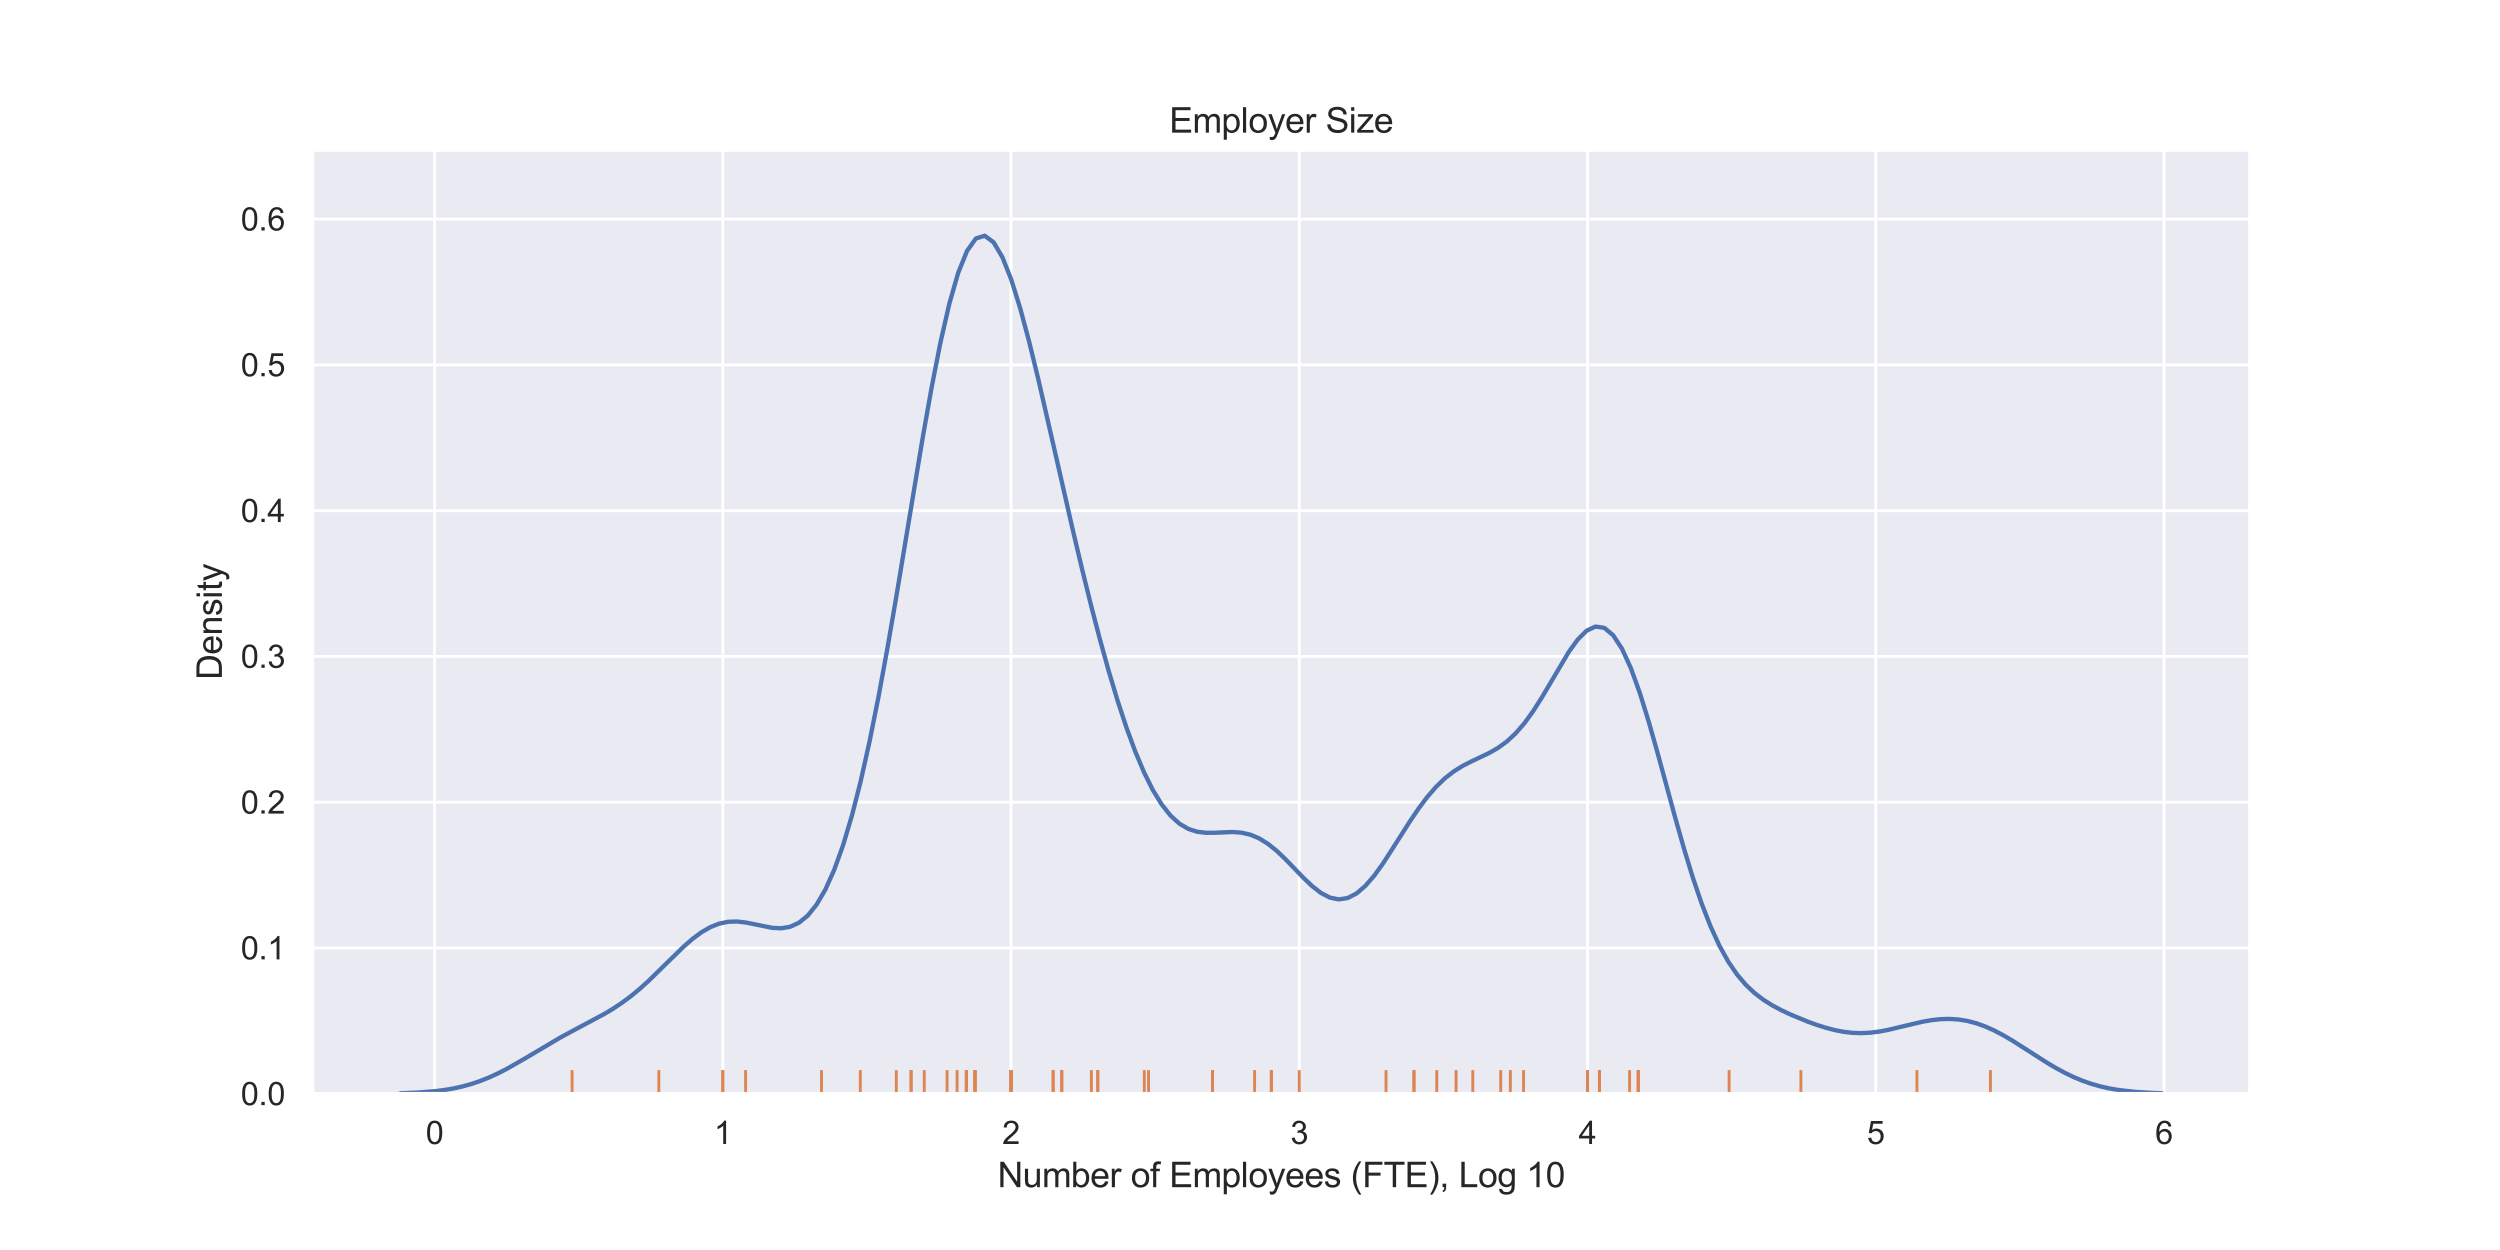 <?xml version="1.0" encoding="utf-8" standalone="no"?>
<!DOCTYPE svg PUBLIC "-//W3C//DTD SVG 1.1//EN"
  "http://www.w3.org/Graphics/SVG/1.1/DTD/svg11.dtd">
<svg height="432pt" version="1.1" viewBox="0 0 864 432" width="864pt" xmlns="http://www.w3.org/2000/svg" xmlns:xlink="http://www.w3.org/1999/xlink">
 <defs>
  <style type="text/css">*{stroke-linecap:butt;stroke-linejoin:round;}</style>
 </defs>
 <g id="figure_1">
  <g id="patch_1">
   <path d="M 0 432 
L 864 432 
L 864 0 
L 0 0 
z
" style="fill:#ffffff;"/>
  </g>
  <g id="axes_1">
   <g id="patch_2">
    <path d="M 108 378 
L 777.6 378 
L 777.6 51.84 
L 108 51.84 
z
" style="fill:#eaeaf2;"/>
   </g>
   <g id="matplotlib.axis_1">
    <g id="xtick_1">
     <g id="line2d_1">
      <path clip-path="url(#p6fd44d64a6)" d="M 150.183 378 
L 150.183 51.84 
" style="fill:none;stroke:#ffffff;stroke-linecap:round;"/>
     </g>
     <g id="text_1">
      <!-- 0 -->
      <g style="fill:#262626;" transform="translate(147.125 395.374)scale(0.11 -0.11)">
       <defs>
        <path d="M 266 2259 
Q 266 3072 433 3567 
Q 600 4063 929 4331 
Q 1259 4600 1759 4600 
Q 2128 4600 2406 4451 
Q 2684 4303 2865 4023 
Q 3047 3744 3150 3342 
Q 3253 2941 3253 2259 
Q 3253 1453 3087 958 
Q 2922 463 2592 192 
Q 2263 -78 1759 -78 
Q 1097 -78 719 397 
Q 266 969 266 2259 
z
M 844 2259 
Q 844 1131 1108 757 
Q 1372 384 1759 384 
Q 2147 384 2411 759 
Q 2675 1134 2675 2259 
Q 2675 3391 2411 3762 
Q 2147 4134 1753 4134 
Q 1366 4134 1134 3806 
Q 844 3388 844 2259 
z
" id="ArialMT-30" transform="scale(0.016)"/>
       </defs>
       <use xlink:href="#ArialMT-30"/>
      </g>
     </g>
    </g>
    <g id="xtick_2">
     <g id="line2d_2">
      <path clip-path="url(#p6fd44d64a6)" d="M 249.796 378 
L 249.796 51.84 
" style="fill:none;stroke:#ffffff;stroke-linecap:round;"/>
     </g>
     <g id="text_2">
      <!-- 1 -->
      <g style="fill:#262626;" transform="translate(246.738 395.374)scale(0.11 -0.11)">
       <defs>
        <path d="M 2384 0 
L 1822 0 
L 1822 3584 
Q 1619 3391 1289 3197 
Q 959 3003 697 2906 
L 697 3450 
Q 1169 3672 1522 3987 
Q 1875 4303 2022 4600 
L 2384 4600 
L 2384 0 
z
" id="ArialMT-31" transform="scale(0.016)"/>
       </defs>
       <use xlink:href="#ArialMT-31"/>
      </g>
     </g>
    </g>
    <g id="xtick_3">
     <g id="line2d_3">
      <path clip-path="url(#p6fd44d64a6)" d="M 349.41 378 
L 349.41 51.84 
" style="fill:none;stroke:#ffffff;stroke-linecap:round;"/>
     </g>
     <g id="text_3">
      <!-- 2 -->
      <g style="fill:#262626;" transform="translate(346.351 395.374)scale(0.11 -0.11)">
       <defs>
        <path d="M 3222 541 
L 3222 0 
L 194 0 
Q 188 203 259 391 
Q 375 700 629 1000 
Q 884 1300 1366 1694 
Q 2113 2306 2375 2664 
Q 2638 3022 2638 3341 
Q 2638 3675 2398 3904 
Q 2159 4134 1775 4134 
Q 1369 4134 1125 3890 
Q 881 3647 878 3216 
L 300 3275 
Q 359 3922 746 4261 
Q 1134 4600 1788 4600 
Q 2447 4600 2831 4234 
Q 3216 3869 3216 3328 
Q 3216 3053 3103 2787 
Q 2991 2522 2730 2228 
Q 2469 1934 1863 1422 
Q 1356 997 1212 845 
Q 1069 694 975 541 
L 3222 541 
z
" id="ArialMT-32" transform="scale(0.016)"/>
       </defs>
       <use xlink:href="#ArialMT-32"/>
      </g>
     </g>
    </g>
    <g id="xtick_4">
     <g id="line2d_4">
      <path clip-path="url(#p6fd44d64a6)" d="M 449.023 378 
L 449.023 51.84 
" style="fill:none;stroke:#ffffff;stroke-linecap:round;"/>
     </g>
     <g id="text_4">
      <!-- 3 -->
      <g style="fill:#262626;" transform="translate(445.964 395.374)scale(0.11 -0.11)">
       <defs>
        <path d="M 269 1209 
L 831 1284 
Q 928 806 1161 595 
Q 1394 384 1728 384 
Q 2125 384 2398 659 
Q 2672 934 2672 1341 
Q 2672 1728 2419 1979 
Q 2166 2231 1775 2231 
Q 1616 2231 1378 2169 
L 1441 2663 
Q 1497 2656 1531 2656 
Q 1891 2656 2178 2843 
Q 2466 3031 2466 3422 
Q 2466 3731 2256 3934 
Q 2047 4138 1716 4138 
Q 1388 4138 1169 3931 
Q 950 3725 888 3313 
L 325 3413 
Q 428 3978 793 4289 
Q 1159 4600 1703 4600 
Q 2078 4600 2393 4439 
Q 2709 4278 2876 4000 
Q 3044 3722 3044 3409 
Q 3044 3113 2884 2869 
Q 2725 2625 2413 2481 
Q 2819 2388 3044 2092 
Q 3269 1797 3269 1353 
Q 3269 753 2831 336 
Q 2394 -81 1725 -81 
Q 1122 -81 723 278 
Q 325 638 269 1209 
z
" id="ArialMT-33" transform="scale(0.016)"/>
       </defs>
       <use xlink:href="#ArialMT-33"/>
      </g>
     </g>
    </g>
    <g id="xtick_5">
     <g id="line2d_5">
      <path clip-path="url(#p6fd44d64a6)" d="M 548.636 378 
L 548.636 51.84 
" style="fill:none;stroke:#ffffff;stroke-linecap:round;"/>
     </g>
     <g id="text_5">
      <!-- 4 -->
      <g style="fill:#262626;" transform="translate(545.577 395.374)scale(0.11 -0.11)">
       <defs>
        <path d="M 2069 0 
L 2069 1097 
L 81 1097 
L 81 1613 
L 2172 4581 
L 2631 4581 
L 2631 1613 
L 3250 1613 
L 3250 1097 
L 2631 1097 
L 2631 0 
L 2069 0 
z
M 2069 1613 
L 2069 3678 
L 634 1613 
L 2069 1613 
z
" id="ArialMT-34" transform="scale(0.016)"/>
       </defs>
       <use xlink:href="#ArialMT-34"/>
      </g>
     </g>
    </g>
    <g id="xtick_6">
     <g id="line2d_6">
      <path clip-path="url(#p6fd44d64a6)" d="M 648.249 378 
L 648.249 51.84 
" style="fill:none;stroke:#ffffff;stroke-linecap:round;"/>
     </g>
     <g id="text_6">
      <!-- 5 -->
      <g style="fill:#262626;" transform="translate(645.191 395.374)scale(0.11 -0.11)">
       <defs>
        <path d="M 266 1200 
L 856 1250 
Q 922 819 1161 601 
Q 1400 384 1738 384 
Q 2144 384 2425 690 
Q 2706 997 2706 1503 
Q 2706 1984 2436 2262 
Q 2166 2541 1728 2541 
Q 1456 2541 1237 2417 
Q 1019 2294 894 2097 
L 366 2166 
L 809 4519 
L 3088 4519 
L 3088 3981 
L 1259 3981 
L 1013 2750 
Q 1425 3038 1878 3038 
Q 2478 3038 2890 2622 
Q 3303 2206 3303 1553 
Q 3303 931 2941 478 
Q 2500 -78 1738 -78 
Q 1113 -78 717 272 
Q 322 622 266 1200 
z
" id="ArialMT-35" transform="scale(0.016)"/>
       </defs>
       <use xlink:href="#ArialMT-35"/>
      </g>
     </g>
    </g>
    <g id="xtick_7">
     <g id="line2d_7">
      <path clip-path="url(#p6fd44d64a6)" d="M 747.862 378 
L 747.862 51.84 
" style="fill:none;stroke:#ffffff;stroke-linecap:round;"/>
     </g>
     <g id="text_7">
      <!-- 6 -->
      <g style="fill:#262626;" transform="translate(744.804 395.374)scale(0.11 -0.11)">
       <defs>
        <path d="M 3184 3459 
L 2625 3416 
Q 2550 3747 2413 3897 
Q 2184 4138 1850 4138 
Q 1581 4138 1378 3988 
Q 1113 3794 959 3422 
Q 806 3050 800 2363 
Q 1003 2672 1297 2822 
Q 1591 2972 1913 2972 
Q 2475 2972 2870 2558 
Q 3266 2144 3266 1488 
Q 3266 1056 3080 686 
Q 2894 316 2569 119 
Q 2244 -78 1831 -78 
Q 1128 -78 684 439 
Q 241 956 241 2144 
Q 241 3472 731 4075 
Q 1159 4600 1884 4600 
Q 2425 4600 2770 4297 
Q 3116 3994 3184 3459 
z
M 888 1484 
Q 888 1194 1011 928 
Q 1134 663 1356 523 
Q 1578 384 1822 384 
Q 2178 384 2434 671 
Q 2691 959 2691 1453 
Q 2691 1928 2437 2201 
Q 2184 2475 1800 2475 
Q 1419 2475 1153 2201 
Q 888 1928 888 1484 
z
" id="ArialMT-36" transform="scale(0.016)"/>
       </defs>
       <use xlink:href="#ArialMT-36"/>
      </g>
     </g>
    </g>
    <g id="text_8">
     <!-- Number of Employees (FTE), Log 10 -->
     <g style="fill:#262626;" transform="translate(344.767 410.295)scale(0.12 -0.12)">
      <defs>
       <path d="M 488 0 
L 488 4581 
L 1109 4581 
L 3516 984 
L 3516 4581 
L 4097 4581 
L 4097 0 
L 3475 0 
L 1069 3600 
L 1069 0 
L 488 0 
z
" id="ArialMT-4e" transform="scale(0.016)"/>
       <path d="M 2597 0 
L 2597 488 
Q 2209 -75 1544 -75 
Q 1250 -75 995 37 
Q 741 150 617 320 
Q 494 491 444 738 
Q 409 903 409 1263 
L 409 3319 
L 972 3319 
L 972 1478 
Q 972 1038 1006 884 
Q 1059 663 1231 536 
Q 1403 409 1656 409 
Q 1909 409 2131 539 
Q 2353 669 2445 892 
Q 2538 1116 2538 1541 
L 2538 3319 
L 3100 3319 
L 3100 0 
L 2597 0 
z
" id="ArialMT-75" transform="scale(0.016)"/>
       <path d="M 422 0 
L 422 3319 
L 925 3319 
L 925 2853 
Q 1081 3097 1340 3245 
Q 1600 3394 1931 3394 
Q 2300 3394 2536 3241 
Q 2772 3088 2869 2813 
Q 3263 3394 3894 3394 
Q 4388 3394 4653 3120 
Q 4919 2847 4919 2278 
L 4919 0 
L 4359 0 
L 4359 2091 
Q 4359 2428 4304 2576 
Q 4250 2725 4106 2815 
Q 3963 2906 3769 2906 
Q 3419 2906 3187 2673 
Q 2956 2441 2956 1928 
L 2956 0 
L 2394 0 
L 2394 2156 
Q 2394 2531 2256 2718 
Q 2119 2906 1806 2906 
Q 1569 2906 1367 2781 
Q 1166 2656 1075 2415 
Q 984 2175 984 1722 
L 984 0 
L 422 0 
z
" id="ArialMT-6d" transform="scale(0.016)"/>
       <path d="M 941 0 
L 419 0 
L 419 4581 
L 981 4581 
L 981 2947 
Q 1338 3394 1891 3394 
Q 2197 3394 2470 3270 
Q 2744 3147 2920 2923 
Q 3097 2700 3197 2384 
Q 3297 2069 3297 1709 
Q 3297 856 2875 390 
Q 2453 -75 1863 -75 
Q 1275 -75 941 416 
L 941 0 
z
M 934 1684 
Q 934 1088 1097 822 
Q 1363 388 1816 388 
Q 2184 388 2453 708 
Q 2722 1028 2722 1663 
Q 2722 2313 2464 2622 
Q 2206 2931 1841 2931 
Q 1472 2931 1203 2611 
Q 934 2291 934 1684 
z
" id="ArialMT-62" transform="scale(0.016)"/>
       <path d="M 2694 1069 
L 3275 997 
Q 3138 488 2766 206 
Q 2394 -75 1816 -75 
Q 1088 -75 661 373 
Q 234 822 234 1631 
Q 234 2469 665 2931 
Q 1097 3394 1784 3394 
Q 2450 3394 2872 2941 
Q 3294 2488 3294 1666 
Q 3294 1616 3291 1516 
L 816 1516 
Q 847 969 1125 678 
Q 1403 388 1819 388 
Q 2128 388 2347 550 
Q 2566 713 2694 1069 
z
M 847 1978 
L 2700 1978 
Q 2663 2397 2488 2606 
Q 2219 2931 1791 2931 
Q 1403 2931 1139 2672 
Q 875 2413 847 1978 
z
" id="ArialMT-65" transform="scale(0.016)"/>
       <path d="M 416 0 
L 416 3319 
L 922 3319 
L 922 2816 
Q 1116 3169 1280 3281 
Q 1444 3394 1641 3394 
Q 1925 3394 2219 3213 
L 2025 2691 
Q 1819 2813 1613 2813 
Q 1428 2813 1281 2702 
Q 1134 2591 1072 2394 
Q 978 2094 978 1738 
L 978 0 
L 416 0 
z
" id="ArialMT-72" transform="scale(0.016)"/>
       <path id="ArialMT-20" transform="scale(0.016)"/>
       <path d="M 213 1659 
Q 213 2581 725 3025 
Q 1153 3394 1769 3394 
Q 2453 3394 2887 2945 
Q 3322 2497 3322 1706 
Q 3322 1066 3130 698 
Q 2938 331 2570 128 
Q 2203 -75 1769 -75 
Q 1072 -75 642 372 
Q 213 819 213 1659 
z
M 791 1659 
Q 791 1022 1069 705 
Q 1347 388 1769 388 
Q 2188 388 2466 706 
Q 2744 1025 2744 1678 
Q 2744 2294 2464 2611 
Q 2184 2928 1769 2928 
Q 1347 2928 1069 2612 
Q 791 2297 791 1659 
z
" id="ArialMT-6f" transform="scale(0.016)"/>
       <path d="M 556 0 
L 556 2881 
L 59 2881 
L 59 3319 
L 556 3319 
L 556 3672 
Q 556 4006 616 4169 
Q 697 4388 901 4523 
Q 1106 4659 1475 4659 
Q 1713 4659 2000 4603 
L 1916 4113 
Q 1741 4144 1584 4144 
Q 1328 4144 1222 4034 
Q 1116 3925 1116 3625 
L 1116 3319 
L 1763 3319 
L 1763 2881 
L 1116 2881 
L 1116 0 
L 556 0 
z
" id="ArialMT-66" transform="scale(0.016)"/>
       <path d="M 506 0 
L 506 4581 
L 3819 4581 
L 3819 4041 
L 1113 4041 
L 1113 2638 
L 3647 2638 
L 3647 2100 
L 1113 2100 
L 1113 541 
L 3925 541 
L 3925 0 
L 506 0 
z
" id="ArialMT-45" transform="scale(0.016)"/>
       <path d="M 422 -1272 
L 422 3319 
L 934 3319 
L 934 2888 
Q 1116 3141 1344 3267 
Q 1572 3394 1897 3394 
Q 2322 3394 2647 3175 
Q 2972 2956 3137 2557 
Q 3303 2159 3303 1684 
Q 3303 1175 3120 767 
Q 2938 359 2589 142 
Q 2241 -75 1856 -75 
Q 1575 -75 1351 44 
Q 1128 163 984 344 
L 984 -1272 
L 422 -1272 
z
M 931 1641 
Q 931 1000 1190 694 
Q 1450 388 1819 388 
Q 2194 388 2461 705 
Q 2728 1022 2728 1688 
Q 2728 2322 2467 2637 
Q 2206 2953 1844 2953 
Q 1484 2953 1207 2617 
Q 931 2281 931 1641 
z
" id="ArialMT-70" transform="scale(0.016)"/>
       <path d="M 409 0 
L 409 4581 
L 972 4581 
L 972 0 
L 409 0 
z
" id="ArialMT-6c" transform="scale(0.016)"/>
       <path d="M 397 -1278 
L 334 -750 
Q 519 -800 656 -800 
Q 844 -800 956 -737 
Q 1069 -675 1141 -563 
Q 1194 -478 1313 -144 
Q 1328 -97 1363 -6 
L 103 3319 
L 709 3319 
L 1400 1397 
Q 1534 1031 1641 628 
Q 1738 1016 1872 1384 
L 2581 3319 
L 3144 3319 
L 1881 -56 
Q 1678 -603 1566 -809 
Q 1416 -1088 1222 -1217 
Q 1028 -1347 759 -1347 
Q 597 -1347 397 -1278 
z
" id="ArialMT-79" transform="scale(0.016)"/>
       <path d="M 197 991 
L 753 1078 
Q 800 744 1014 566 
Q 1228 388 1613 388 
Q 2000 388 2187 545 
Q 2375 703 2375 916 
Q 2375 1106 2209 1216 
Q 2094 1291 1634 1406 
Q 1016 1563 777 1677 
Q 538 1791 414 1992 
Q 291 2194 291 2438 
Q 291 2659 392 2848 
Q 494 3038 669 3163 
Q 800 3259 1026 3326 
Q 1253 3394 1513 3394 
Q 1903 3394 2198 3281 
Q 2494 3169 2634 2976 
Q 2775 2784 2828 2463 
L 2278 2388 
Q 2241 2644 2061 2787 
Q 1881 2931 1553 2931 
Q 1166 2931 1000 2803 
Q 834 2675 834 2503 
Q 834 2394 903 2306 
Q 972 2216 1119 2156 
Q 1203 2125 1616 2013 
Q 2213 1853 2448 1751 
Q 2684 1650 2818 1456 
Q 2953 1263 2953 975 
Q 2953 694 2789 445 
Q 2625 197 2315 61 
Q 2006 -75 1616 -75 
Q 969 -75 630 194 
Q 291 463 197 991 
z
" id="ArialMT-73" transform="scale(0.016)"/>
       <path d="M 1497 -1347 
Q 1031 -759 709 28 
Q 388 816 388 1659 
Q 388 2403 628 3084 
Q 909 3875 1497 4659 
L 1900 4659 
Q 1522 4009 1400 3731 
Q 1209 3300 1100 2831 
Q 966 2247 966 1656 
Q 966 153 1900 -1347 
L 1497 -1347 
z
" id="ArialMT-28" transform="scale(0.016)"/>
       <path d="M 525 0 
L 525 4581 
L 3616 4581 
L 3616 4041 
L 1131 4041 
L 1131 2622 
L 3281 2622 
L 3281 2081 
L 1131 2081 
L 1131 0 
L 525 0 
z
" id="ArialMT-46" transform="scale(0.016)"/>
       <path d="M 1659 0 
L 1659 4041 
L 150 4041 
L 150 4581 
L 3781 4581 
L 3781 4041 
L 2266 4041 
L 2266 0 
L 1659 0 
z
" id="ArialMT-54" transform="scale(0.016)"/>
       <path d="M 791 -1347 
L 388 -1347 
Q 1322 153 1322 1656 
Q 1322 2244 1188 2822 
Q 1081 3291 891 3722 
Q 769 4003 388 4659 
L 791 4659 
Q 1378 3875 1659 3084 
Q 1900 2403 1900 1659 
Q 1900 816 1576 28 
Q 1253 -759 791 -1347 
z
" id="ArialMT-29" transform="scale(0.016)"/>
       <path d="M 569 0 
L 569 641 
L 1209 641 
L 1209 0 
Q 1209 -353 1084 -570 
Q 959 -788 688 -906 
L 531 -666 
Q 709 -588 793 -436 
Q 878 -284 888 0 
L 569 0 
z
" id="ArialMT-2c" transform="scale(0.016)"/>
       <path d="M 469 0 
L 469 4581 
L 1075 4581 
L 1075 541 
L 3331 541 
L 3331 0 
L 469 0 
z
" id="ArialMT-4c" transform="scale(0.016)"/>
       <path d="M 319 -275 
L 866 -356 
Q 900 -609 1056 -725 
Q 1266 -881 1628 -881 
Q 2019 -881 2231 -725 
Q 2444 -569 2519 -288 
Q 2563 -116 2559 434 
Q 2191 0 1641 0 
Q 956 0 581 494 
Q 206 988 206 1678 
Q 206 2153 378 2554 
Q 550 2956 876 3175 
Q 1203 3394 1644 3394 
Q 2231 3394 2613 2919 
L 2613 3319 
L 3131 3319 
L 3131 450 
Q 3131 -325 2973 -648 
Q 2816 -972 2473 -1159 
Q 2131 -1347 1631 -1347 
Q 1038 -1347 672 -1080 
Q 306 -813 319 -275 
z
M 784 1719 
Q 784 1066 1043 766 
Q 1303 466 1694 466 
Q 2081 466 2343 764 
Q 2606 1063 2606 1700 
Q 2606 2309 2336 2618 
Q 2066 2928 1684 2928 
Q 1309 2928 1046 2623 
Q 784 2319 784 1719 
z
" id="ArialMT-67" transform="scale(0.016)"/>
      </defs>
      <use xlink:href="#ArialMT-4e"/>
      <use x="72.217" xlink:href="#ArialMT-75"/>
      <use x="127.832" xlink:href="#ArialMT-6d"/>
      <use x="211.133" xlink:href="#ArialMT-62"/>
      <use x="266.748" xlink:href="#ArialMT-65"/>
      <use x="322.363" xlink:href="#ArialMT-72"/>
      <use x="355.664" xlink:href="#ArialMT-20"/>
      <use x="383.447" xlink:href="#ArialMT-6f"/>
      <use x="439.062" xlink:href="#ArialMT-66"/>
      <use x="466.846" xlink:href="#ArialMT-20"/>
      <use x="494.629" xlink:href="#ArialMT-45"/>
      <use x="561.328" xlink:href="#ArialMT-6d"/>
      <use x="644.629" xlink:href="#ArialMT-70"/>
      <use x="700.244" xlink:href="#ArialMT-6c"/>
      <use x="722.461" xlink:href="#ArialMT-6f"/>
      <use x="778.076" xlink:href="#ArialMT-79"/>
      <use x="828.076" xlink:href="#ArialMT-65"/>
      <use x="883.691" xlink:href="#ArialMT-65"/>
      <use x="939.307" xlink:href="#ArialMT-73"/>
      <use x="989.307" xlink:href="#ArialMT-20"/>
      <use x="1017.09" xlink:href="#ArialMT-28"/>
      <use x="1050.391" xlink:href="#ArialMT-46"/>
      <use x="1111.475" xlink:href="#ArialMT-54"/>
      <use x="1172.559" xlink:href="#ArialMT-45"/>
      <use x="1239.258" xlink:href="#ArialMT-29"/>
      <use x="1272.559" xlink:href="#ArialMT-2c"/>
      <use x="1300.342" xlink:href="#ArialMT-20"/>
      <use x="1328.125" xlink:href="#ArialMT-4c"/>
      <use x="1383.74" xlink:href="#ArialMT-6f"/>
      <use x="1439.355" xlink:href="#ArialMT-67"/>
      <use x="1494.971" xlink:href="#ArialMT-20"/>
      <use x="1522.754" xlink:href="#ArialMT-31"/>
      <use x="1578.369" xlink:href="#ArialMT-30"/>
     </g>
    </g>
   </g>
   <g id="matplotlib.axis_2">
    <g id="ytick_1">
     <g id="line2d_8">
      <path clip-path="url(#p6fd44d64a6)" d="M 108 378 
L 777.6 378 
" style="fill:none;stroke:#ffffff;stroke-linecap:round;"/>
     </g>
     <g id="text_9">
      <!-- 0.0 -->
      <g style="fill:#262626;" transform="translate(83.21 381.937)scale(0.11 -0.11)">
       <defs>
        <path d="M 581 0 
L 581 641 
L 1222 641 
L 1222 0 
L 581 0 
z
" id="ArialMT-2e" transform="scale(0.016)"/>
       </defs>
       <use xlink:href="#ArialMT-30"/>
       <use x="55.615" xlink:href="#ArialMT-2e"/>
       <use x="83.398" xlink:href="#ArialMT-30"/>
      </g>
     </g>
    </g>
    <g id="ytick_2">
     <g id="line2d_9">
      <path clip-path="url(#p6fd44d64a6)" d="M 108 327.621 
L 777.6 327.621 
" style="fill:none;stroke:#ffffff;stroke-linecap:round;"/>
     </g>
     <g id="text_10">
      <!-- 0.1 -->
      <g style="fill:#262626;" transform="translate(83.21 331.558)scale(0.11 -0.11)">
       <use xlink:href="#ArialMT-30"/>
       <use x="55.615" xlink:href="#ArialMT-2e"/>
       <use x="83.398" xlink:href="#ArialMT-31"/>
      </g>
     </g>
    </g>
    <g id="ytick_3">
     <g id="line2d_10">
      <path clip-path="url(#p6fd44d64a6)" d="M 108 277.242 
L 777.6 277.242 
" style="fill:none;stroke:#ffffff;stroke-linecap:round;"/>
     </g>
     <g id="text_11">
      <!-- 0.2 -->
      <g style="fill:#262626;" transform="translate(83.21 281.179)scale(0.11 -0.11)">
       <use xlink:href="#ArialMT-30"/>
       <use x="55.615" xlink:href="#ArialMT-2e"/>
       <use x="83.398" xlink:href="#ArialMT-32"/>
      </g>
     </g>
    </g>
    <g id="ytick_4">
     <g id="line2d_11">
      <path clip-path="url(#p6fd44d64a6)" d="M 108 226.863 
L 777.6 226.863 
" style="fill:none;stroke:#ffffff;stroke-linecap:round;"/>
     </g>
     <g id="text_12">
      <!-- 0.3 -->
      <g style="fill:#262626;" transform="translate(83.21 230.8)scale(0.11 -0.11)">
       <use xlink:href="#ArialMT-30"/>
       <use x="55.615" xlink:href="#ArialMT-2e"/>
       <use x="83.398" xlink:href="#ArialMT-33"/>
      </g>
     </g>
    </g>
    <g id="ytick_5">
     <g id="line2d_12">
      <path clip-path="url(#p6fd44d64a6)" d="M 108 176.484 
L 777.6 176.484 
" style="fill:none;stroke:#ffffff;stroke-linecap:round;"/>
     </g>
     <g id="text_13">
      <!-- 0.4 -->
      <g style="fill:#262626;" transform="translate(83.21 180.421)scale(0.11 -0.11)">
       <use xlink:href="#ArialMT-30"/>
       <use x="55.615" xlink:href="#ArialMT-2e"/>
       <use x="83.398" xlink:href="#ArialMT-34"/>
      </g>
     </g>
    </g>
    <g id="ytick_6">
     <g id="line2d_13">
      <path clip-path="url(#p6fd44d64a6)" d="M 108 126.105 
L 777.6 126.105 
" style="fill:none;stroke:#ffffff;stroke-linecap:round;"/>
     </g>
     <g id="text_14">
      <!-- 0.5 -->
      <g style="fill:#262626;" transform="translate(83.21 130.042)scale(0.11 -0.11)">
       <use xlink:href="#ArialMT-30"/>
       <use x="55.615" xlink:href="#ArialMT-2e"/>
       <use x="83.398" xlink:href="#ArialMT-35"/>
      </g>
     </g>
    </g>
    <g id="ytick_7">
     <g id="line2d_14">
      <path clip-path="url(#p6fd44d64a6)" d="M 108 75.727 
L 777.6 75.727 
" style="fill:none;stroke:#ffffff;stroke-linecap:round;"/>
     </g>
     <g id="text_15">
      <!-- 0.6 -->
      <g style="fill:#262626;" transform="translate(83.21 79.663)scale(0.11 -0.11)">
       <use xlink:href="#ArialMT-30"/>
       <use x="55.615" xlink:href="#ArialMT-2e"/>
       <use x="83.398" xlink:href="#ArialMT-36"/>
      </g>
     </g>
    </g>
    <g id="text_16">
     <!-- Density -->
     <g style="fill:#262626;" transform="translate(76.684 234.926)rotate(-90)scale(0.12 -0.12)">
      <defs>
       <path d="M 494 0 
L 494 4581 
L 2072 4581 
Q 2606 4581 2888 4516 
Q 3281 4425 3559 4188 
Q 3922 3881 4101 3404 
Q 4281 2928 4281 2316 
Q 4281 1794 4159 1391 
Q 4038 988 3847 723 
Q 3656 459 3429 307 
Q 3203 156 2883 78 
Q 2563 0 2147 0 
L 494 0 
z
M 1100 541 
L 2078 541 
Q 2531 541 2789 625 
Q 3047 709 3200 863 
Q 3416 1078 3536 1442 
Q 3656 1806 3656 2325 
Q 3656 3044 3420 3430 
Q 3184 3816 2847 3947 
Q 2603 4041 2063 4041 
L 1100 4041 
L 1100 541 
z
" id="ArialMT-44" transform="scale(0.016)"/>
       <path d="M 422 0 
L 422 3319 
L 928 3319 
L 928 2847 
Q 1294 3394 1984 3394 
Q 2284 3394 2536 3286 
Q 2788 3178 2913 3003 
Q 3038 2828 3088 2588 
Q 3119 2431 3119 2041 
L 3119 0 
L 2556 0 
L 2556 2019 
Q 2556 2363 2490 2533 
Q 2425 2703 2258 2804 
Q 2091 2906 1866 2906 
Q 1506 2906 1245 2678 
Q 984 2450 984 1813 
L 984 0 
L 422 0 
z
" id="ArialMT-6e" transform="scale(0.016)"/>
       <path d="M 425 3934 
L 425 4581 
L 988 4581 
L 988 3934 
L 425 3934 
z
M 425 0 
L 425 3319 
L 988 3319 
L 988 0 
L 425 0 
z
" id="ArialMT-69" transform="scale(0.016)"/>
       <path d="M 1650 503 
L 1731 6 
Q 1494 -44 1306 -44 
Q 1000 -44 831 53 
Q 663 150 594 308 
Q 525 466 525 972 
L 525 2881 
L 113 2881 
L 113 3319 
L 525 3319 
L 525 4141 
L 1084 4478 
L 1084 3319 
L 1650 3319 
L 1650 2881 
L 1084 2881 
L 1084 941 
Q 1084 700 1114 631 
Q 1144 563 1211 522 
Q 1278 481 1403 481 
Q 1497 481 1650 503 
z
" id="ArialMT-74" transform="scale(0.016)"/>
      </defs>
      <use xlink:href="#ArialMT-44"/>
      <use x="72.217" xlink:href="#ArialMT-65"/>
      <use x="127.832" xlink:href="#ArialMT-6e"/>
      <use x="183.447" xlink:href="#ArialMT-73"/>
      <use x="233.447" xlink:href="#ArialMT-69"/>
      <use x="255.664" xlink:href="#ArialMT-74"/>
      <use x="283.447" xlink:href="#ArialMT-79"/>
     </g>
    </g>
   </g>
   <g id="LineCollection_1">
    <path clip-path="url(#p6fd44d64a6)" d="M 333.979 378 
L 333.979 369.846 
" style="fill:none;stroke:#dd8452;"/>
    <path clip-path="url(#p6fd44d64a6)" d="M 349.41 378 
L 349.41 369.846 
" style="fill:none;stroke:#dd8452;"/>
    <path clip-path="url(#p6fd44d64a6)" d="M 566.177 378 
L 566.177 369.846 
" style="fill:none;stroke:#dd8452;"/>
    <path clip-path="url(#p6fd44d64a6)" d="M 333.979 378 
L 333.979 369.846 
" style="fill:none;stroke:#dd8452;"/>
    <path clip-path="url(#p6fd44d64a6)" d="M 419.036 378 
L 419.036 369.846 
" style="fill:none;stroke:#dd8452;"/>
    <path clip-path="url(#p6fd44d64a6)" d="M 662.495 378 
L 662.495 369.846 
" style="fill:none;stroke:#dd8452;"/>
    <path clip-path="url(#p6fd44d64a6)" d="M 439.369 378 
L 439.369 369.846 
" style="fill:none;stroke:#dd8452;"/>
    <path clip-path="url(#p6fd44d64a6)" style="fill:none;stroke:#dd8452;"/>
    <path clip-path="url(#p6fd44d64a6)" d="M 496.55 378 
L 496.55 369.846 
" style="fill:none;stroke:#dd8452;"/>
    <path clip-path="url(#p6fd44d64a6)" d="M 363.966 378 
L 363.966 369.846 
" style="fill:none;stroke:#dd8452;"/>
    <path clip-path="url(#p6fd44d64a6)" style="fill:none;stroke:#dd8452;"/>
    <path clip-path="url(#p6fd44d64a6)" d="M 379.396 378 
L 379.396 369.846 
" style="fill:none;stroke:#dd8452;"/>
    <path clip-path="url(#p6fd44d64a6)" d="M 508.996 378 
L 508.996 369.846 
" style="fill:none;stroke:#dd8452;"/>
    <path clip-path="url(#p6fd44d64a6)" d="M 521.979 378 
L 521.979 369.846 
" style="fill:none;stroke:#dd8452;"/>
    <path clip-path="url(#p6fd44d64a6)" d="M 333.979 378 
L 333.979 369.846 
" style="fill:none;stroke:#dd8452;"/>
    <path clip-path="url(#p6fd44d64a6)" d="M 622.386 378 
L 622.386 369.846 
" style="fill:none;stroke:#dd8452;"/>
    <path clip-path="url(#p6fd44d64a6)" d="M 548.636 378 
L 548.636 369.846 
" style="fill:none;stroke:#dd8452;"/>
    <path clip-path="url(#p6fd44d64a6)" d="M 503.219 378 
L 503.219 369.846 
" style="fill:none;stroke:#dd8452;"/>
    <path clip-path="url(#p6fd44d64a6)" d="M 297.324 378 
L 297.324 369.846 
" style="fill:none;stroke:#dd8452;"/>
    <path clip-path="url(#p6fd44d64a6)" d="M 563.192 378 
L 563.192 369.846 
" style="fill:none;stroke:#dd8452;"/>
    <path clip-path="url(#p6fd44d64a6)" d="M 336.964 378 
L 336.964 369.846 
" style="fill:none;stroke:#dd8452;"/>
    <path clip-path="url(#p6fd44d64a6)" d="M 349.41 378 
L 349.41 369.846 
" style="fill:none;stroke:#dd8452;"/>
    <path clip-path="url(#p6fd44d64a6)" d="M 396.937 378 
L 396.937 369.846 
" style="fill:none;stroke:#dd8452;"/>
    <path clip-path="url(#p6fd44d64a6)" d="M 439.369 378 
L 439.369 369.846 
" style="fill:none;stroke:#dd8452;"/>
    <path clip-path="url(#p6fd44d64a6)" d="M 314.865 378 
L 314.865 369.846 
" style="fill:none;stroke:#dd8452;"/>
    <path clip-path="url(#p6fd44d64a6)" d="M 363.966 378 
L 363.966 369.846 
" style="fill:none;stroke:#dd8452;"/>
    <path clip-path="url(#p6fd44d64a6)" d="M 227.697 378 
L 227.697 369.846 
" style="fill:none;stroke:#dd8452;"/>
    <path clip-path="url(#p6fd44d64a6)" d="M 257.684 378 
L 257.684 369.846 
" style="fill:none;stroke:#dd8452;"/>
    <path clip-path="url(#p6fd44d64a6)" d="M 333.979 378 
L 333.979 369.846 
" style="fill:none;stroke:#dd8452;"/>
    <path clip-path="url(#p6fd44d64a6)" d="M 377.177 378 
L 377.177 369.846 
" style="fill:none;stroke:#dd8452;"/>
    <path clip-path="url(#p6fd44d64a6)" d="M 309.77 378 
L 309.77 369.846 
" style="fill:none;stroke:#dd8452;"/>
    <path clip-path="url(#p6fd44d64a6)" d="M 548.636 378 
L 548.636 369.846 
" style="fill:none;stroke:#dd8452;"/>
    <path clip-path="url(#p6fd44d64a6)" d="M 518.649 378 
L 518.649 369.846 
" style="fill:none;stroke:#dd8452;"/>
    <path clip-path="url(#p6fd44d64a6)" d="M 526.537 378 
L 526.537 369.846 
" style="fill:none;stroke:#dd8452;"/>
    <path clip-path="url(#p6fd44d64a6)" d="M 419.036 378 
L 419.036 369.846 
" style="fill:none;stroke:#dd8452;"/>
    <path clip-path="url(#p6fd44d64a6)" d="M 349.41 378 
L 349.41 369.846 
" style="fill:none;stroke:#dd8452;"/>
    <path clip-path="url(#p6fd44d64a6)" d="M 479.009 378 
L 479.009 369.846 
" style="fill:none;stroke:#dd8452;"/>
    <path clip-path="url(#p6fd44d64a6)" d="M 249.796 378 
L 249.796 369.846 
" style="fill:none;stroke:#dd8452;"/>
    <path clip-path="url(#p6fd44d64a6)" d="M 314.865 378 
L 314.865 369.846 
" style="fill:none;stroke:#dd8452;"/>
    <path clip-path="url(#p6fd44d64a6)" d="M 597.582 378 
L 597.582 369.846 
" style="fill:none;stroke:#dd8452;"/>
    <path clip-path="url(#p6fd44d64a6)" d="M 283.906 378 
L 283.906 369.846 
" style="fill:none;stroke:#dd8452;"/>
    <path clip-path="url(#p6fd44d64a6)" d="M 433.592 378 
L 433.592 369.846 
" style="fill:none;stroke:#dd8452;"/>
    <path clip-path="url(#p6fd44d64a6)" d="M 336.964 378 
L 336.964 369.846 
" style="fill:none;stroke:#dd8452;"/>
    <path clip-path="url(#p6fd44d64a6)" d="M 336.964 378 
L 336.964 369.846 
" style="fill:none;stroke:#dd8452;"/>
    <path clip-path="url(#p6fd44d64a6)" d="M 395.471 378 
L 395.471 369.846 
" style="fill:none;stroke:#dd8452;"/>
    <path clip-path="url(#p6fd44d64a6)" d="M 366.951 378 
L 366.951 369.846 
" style="fill:none;stroke:#dd8452;"/>
    <path clip-path="url(#p6fd44d64a6)" d="M 552.759 378 
L 552.759 369.846 
" style="fill:none;stroke:#dd8452;"/>
    <path clip-path="url(#p6fd44d64a6)" d="M 366.951 378 
L 366.951 369.846 
" style="fill:none;stroke:#dd8452;"/>
    <path clip-path="url(#p6fd44d64a6)" d="M 197.711 378 
L 197.711 369.846 
" style="fill:none;stroke:#dd8452;"/>
    <path clip-path="url(#p6fd44d64a6)" d="M 319.423 378 
L 319.423 369.846 
" style="fill:none;stroke:#dd8452;"/>
    <path clip-path="url(#p6fd44d64a6)" d="M 336.964 378 
L 336.964 369.846 
" style="fill:none;stroke:#dd8452;"/>
    <path clip-path="url(#p6fd44d64a6)" d="M 552.759 378 
L 552.759 369.846 
" style="fill:none;stroke:#dd8452;"/>
    <path clip-path="url(#p6fd44d64a6)" d="M 330.773 378 
L 330.773 369.846 
" style="fill:none;stroke:#dd8452;"/>
    <path clip-path="url(#p6fd44d64a6)" d="M 566.177 378 
L 566.177 369.846 
" style="fill:none;stroke:#dd8452;"/>
    <path clip-path="url(#p6fd44d64a6)" d="M 379.396 378 
L 379.396 369.846 
" style="fill:none;stroke:#dd8452;"/>
    <path clip-path="url(#p6fd44d64a6)" d="M 488.663 378 
L 488.663 369.846 
" style="fill:none;stroke:#dd8452;"/>
    <path clip-path="url(#p6fd44d64a6)" d="M 327.311 378 
L 327.311 369.846 
" style="fill:none;stroke:#dd8452;"/>
    <path clip-path="url(#p6fd44d64a6)" d="M 333.979 378 
L 333.979 369.846 
" style="fill:none;stroke:#dd8452;"/>
    <path clip-path="url(#p6fd44d64a6)" d="M 349.41 378 
L 349.41 369.846 
" style="fill:none;stroke:#dd8452;"/>
    <path clip-path="url(#p6fd44d64a6)" d="M 249.796 378 
L 249.796 369.846 
" style="fill:none;stroke:#dd8452;"/>
    <path clip-path="url(#p6fd44d64a6)" d="M 548.636 378 
L 548.636 369.846 
" style="fill:none;stroke:#dd8452;"/>
    <path clip-path="url(#p6fd44d64a6)" d="M 552.759 378 
L 552.759 369.846 
" style="fill:none;stroke:#dd8452;"/>
    <path clip-path="url(#p6fd44d64a6)" style="fill:none;stroke:#dd8452;"/>
    <path clip-path="url(#p6fd44d64a6)" d="M 566.177 378 
L 566.177 369.846 
" style="fill:none;stroke:#dd8452;"/>
    <path clip-path="url(#p6fd44d64a6)" d="M 349.41 378 
L 349.41 369.846 
" style="fill:none;stroke:#dd8452;"/>
    <path clip-path="url(#p6fd44d64a6)" d="M 449.023 378 
L 449.023 369.846 
" style="fill:none;stroke:#dd8452;"/>
    <path clip-path="url(#p6fd44d64a6)" d="M 488.663 378 
L 488.663 369.846 
" style="fill:none;stroke:#dd8452;"/>
    <path clip-path="url(#p6fd44d64a6)" d="M 687.889 378 
L 687.889 369.846 
" style="fill:none;stroke:#dd8452;"/>
   </g>
   <g id="line2d_15">
    <path clip-path="url(#p6fd44d64a6)" d="M 138.436 377.826 
L 144.554 377.58 
L 150.672 377.076 
L 153.731 376.677 
L 156.79 376.149 
L 159.849 375.47 
L 162.908 374.622 
L 165.967 373.589 
L 169.026 372.368 
L 172.085 370.966 
L 175.144 369.4 
L 181.261 365.907 
L 193.497 358.658 
L 199.615 355.357 
L 208.792 350.456 
L 211.851 348.621 
L 214.91 346.59 
L 217.969 344.324 
L 221.028 341.806 
L 224.086 339.053 
L 230.204 333.063 
L 236.322 327.099 
L 239.381 324.445 
L 242.44 322.181 
L 245.499 320.413 
L 248.558 319.204 
L 251.617 318.572 
L 254.676 318.475 
L 257.735 318.812 
L 266.911 320.669 
L 269.97 320.814 
L 273.029 320.311 
L 276.088 318.922 
L 279.147 316.43 
L 282.206 312.644 
L 285.265 307.401 
L 288.324 300.57 
L 291.383 292.054 
L 294.442 281.796 
L 297.501 269.784 
L 300.56 256.067 
L 303.619 240.768 
L 306.678 224.092 
L 309.737 206.342 
L 318.913 151.106 
L 321.972 133.899 
L 325.031 118.32 
L 328.09 104.952 
L 331.149 94.291 
L 334.208 86.711 
L 337.267 82.424 
L 340.326 81.475 
L 343.385 83.736 
L 346.444 88.93 
L 349.503 96.667 
L 352.562 106.482 
L 355.62 117.882 
L 358.679 130.39 
L 364.797 157.058 
L 370.915 183.831 
L 373.974 196.719 
L 377.033 209.086 
L 380.092 220.829 
L 383.151 231.851 
L 386.21 242.061 
L 389.269 251.37 
L 392.328 259.689 
L 395.387 266.942 
L 398.445 273.073 
L 401.504 278.054 
L 404.563 281.899 
L 407.622 284.666 
L 410.681 286.464 
L 413.74 287.449 
L 416.799 287.817 
L 419.858 287.795 
L 425.976 287.541 
L 429.035 287.762 
L 432.094 288.457 
L 435.153 289.734 
L 438.212 291.63 
L 441.271 294.097 
L 444.329 297.011 
L 450.447 303.353 
L 453.506 306.26 
L 456.565 308.628 
L 459.624 310.214 
L 462.683 310.83 
L 465.742 310.363 
L 468.801 308.788 
L 471.86 306.165 
L 474.919 302.636 
L 477.978 298.408 
L 484.096 288.853 
L 487.154 284.04 
L 490.213 279.506 
L 493.272 275.421 
L 496.331 271.891 
L 499.39 268.955 
L 502.449 266.584 
L 505.508 264.688 
L 508.567 263.121 
L 514.685 260.214 
L 517.744 258.455 
L 520.803 256.229 
L 523.862 253.384 
L 526.921 249.837 
L 529.98 245.59 
L 533.038 240.747 
L 542.215 225.238 
L 545.274 221.009 
L 548.333 217.974 
L 551.392 216.531 
L 554.451 216.992 
L 557.51 219.543 
L 560.569 224.224 
L 563.628 230.923 
L 566.687 239.383 
L 569.746 249.232 
L 572.805 260.018 
L 578.922 282.486 
L 581.981 293.277 
L 585.04 303.293 
L 588.099 312.294 
L 591.158 320.145 
L 594.217 326.807 
L 597.276 332.324 
L 600.335 336.806 
L 603.394 340.398 
L 606.453 343.268 
L 609.512 345.583 
L 612.571 347.493 
L 615.63 349.123 
L 618.689 350.566 
L 624.806 353.09 
L 627.865 354.193 
L 630.924 355.166 
L 633.983 355.972 
L 637.042 356.574 
L 640.101 356.94 
L 643.16 357.052 
L 646.219 356.91 
L 649.278 356.536 
L 652.337 355.972 
L 658.455 354.512 
L 664.572 353.082 
L 667.631 352.551 
L 670.69 352.221 
L 673.749 352.138 
L 676.808 352.332 
L 679.867 352.824 
L 682.926 353.618 
L 685.985 354.705 
L 689.044 356.064 
L 692.103 357.658 
L 695.162 359.44 
L 701.28 363.334 
L 707.398 367.245 
L 710.456 369.061 
L 713.515 370.721 
L 716.574 372.198 
L 719.633 373.473 
L 722.692 374.545 
L 725.751 375.422 
L 728.81 376.119 
L 731.869 376.658 
L 737.987 377.363 
L 744.105 377.725 
L 747.164 377.825 
L 747.164 377.825 
" style="fill:none;stroke:#4c72b0;stroke-linecap:round;stroke-width:1.5;"/>
   </g>
   <g id="patch_3">
    <path d="M 108 378 
L 108 51.84 
" style="fill:none;stroke:#ffffff;stroke-linecap:square;stroke-linejoin:miter;stroke-width:1.25;"/>
   </g>
   <g id="patch_4">
    <path d="M 777.6 378 
L 777.6 51.84 
" style="fill:none;stroke:#ffffff;stroke-linecap:square;stroke-linejoin:miter;stroke-width:1.25;"/>
   </g>
   <g id="patch_5">
    <path d="M 108 378 
L 777.6 378 
" style="fill:none;stroke:#ffffff;stroke-linecap:square;stroke-linejoin:miter;stroke-width:1.25;"/>
   </g>
   <g id="patch_6">
    <path d="M 108 51.84 
L 777.6 51.84 
" style="fill:none;stroke:#ffffff;stroke-linecap:square;stroke-linejoin:miter;stroke-width:1.25;"/>
   </g>
   <g id="text_17">
    <!-- Employer Size -->
    <g style="fill:#262626;" transform="translate(404.121 45.84)scale(0.12 -0.12)">
     <defs>
      <path d="M 288 1472 
L 859 1522 
Q 900 1178 1048 958 
Q 1197 738 1509 602 
Q 1822 466 2213 466 
Q 2559 466 2825 569 
Q 3091 672 3220 851 
Q 3350 1031 3350 1244 
Q 3350 1459 3225 1620 
Q 3100 1781 2813 1891 
Q 2628 1963 1997 2114 
Q 1366 2266 1113 2400 
Q 784 2572 623 2826 
Q 463 3081 463 3397 
Q 463 3744 659 4045 
Q 856 4347 1234 4503 
Q 1613 4659 2075 4659 
Q 2584 4659 2973 4495 
Q 3363 4331 3572 4012 
Q 3781 3694 3797 3291 
L 3216 3247 
Q 3169 3681 2898 3903 
Q 2628 4125 2100 4125 
Q 1550 4125 1298 3923 
Q 1047 3722 1047 3438 
Q 1047 3191 1225 3031 
Q 1400 2872 2139 2705 
Q 2878 2538 3153 2413 
Q 3553 2228 3743 1945 
Q 3934 1663 3934 1294 
Q 3934 928 3725 604 
Q 3516 281 3123 101 
Q 2731 -78 2241 -78 
Q 1619 -78 1198 103 
Q 778 284 539 648 
Q 300 1013 288 1472 
z
" id="ArialMT-53" transform="scale(0.016)"/>
      <path d="M 125 0 
L 125 456 
L 2238 2881 
Q 1878 2863 1603 2863 
L 250 2863 
L 250 3319 
L 2963 3319 
L 2963 2947 
L 1166 841 
L 819 456 
Q 1197 484 1528 484 
L 3063 484 
L 3063 0 
L 125 0 
z
" id="ArialMT-7a" transform="scale(0.016)"/>
     </defs>
     <use xlink:href="#ArialMT-45"/>
     <use x="66.699" xlink:href="#ArialMT-6d"/>
     <use x="150" xlink:href="#ArialMT-70"/>
     <use x="205.615" xlink:href="#ArialMT-6c"/>
     <use x="227.832" xlink:href="#ArialMT-6f"/>
     <use x="283.447" xlink:href="#ArialMT-79"/>
     <use x="333.447" xlink:href="#ArialMT-65"/>
     <use x="389.062" xlink:href="#ArialMT-72"/>
     <use x="422.363" xlink:href="#ArialMT-20"/>
     <use x="450.146" xlink:href="#ArialMT-53"/>
     <use x="516.846" xlink:href="#ArialMT-69"/>
     <use x="539.062" xlink:href="#ArialMT-7a"/>
     <use x="589.062" xlink:href="#ArialMT-65"/>
    </g>
   </g>
  </g>
 </g>
 <defs>
  <clipPath id="p6fd44d64a6">
   <rect height="326.16" width="669.6" x="108" y="51.84"/>
  </clipPath>
 </defs>
</svg>
